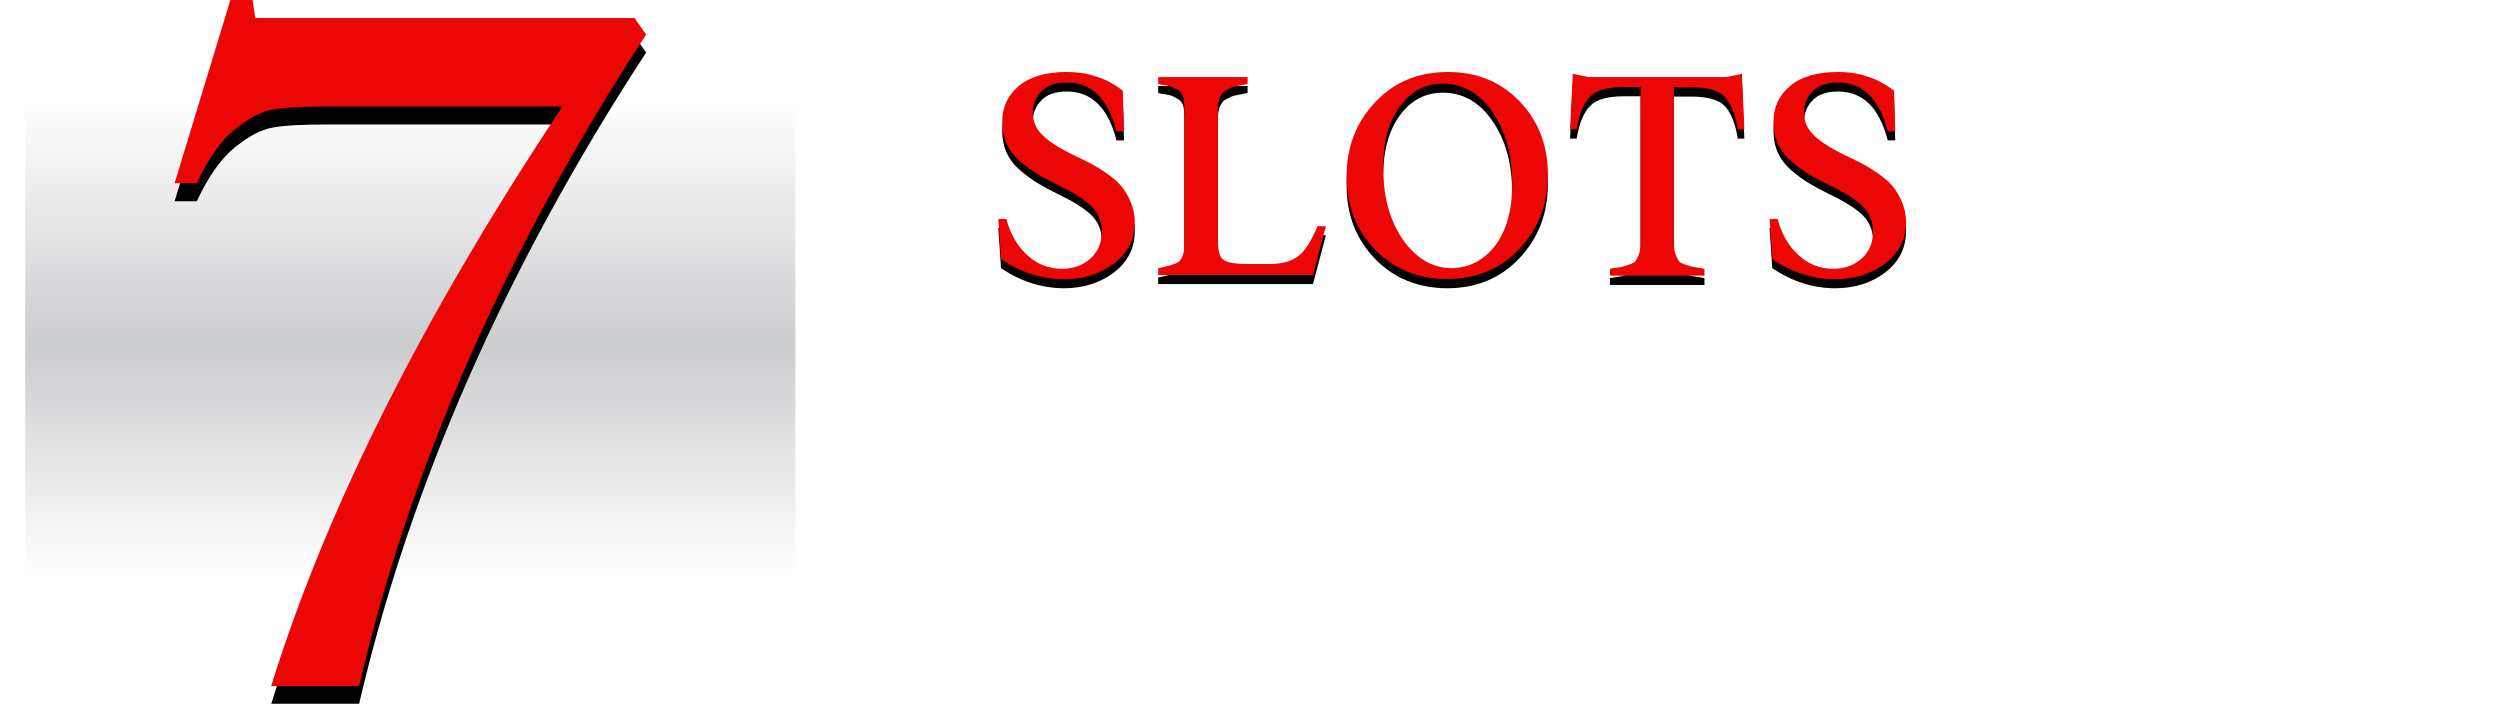 <?xml version="1.0" encoding="utf-8"?>
<!-- Generator: Adobe Illustrator 20.0.0, SVG Export Plug-In . SVG Version: 6.00 Build 0)  -->
<svg version="1.1" id="Слой_1" xmlns="http://www.w3.org/2000/svg" xmlns:xlink="http://www.w3.org/1999/xlink" x="0px" y="0px"
	 viewBox="0 0 833.4 234.6" style="enable-background:new 0 0 833.4 234.6;" xml:space="preserve">
<style type="text/css">
	.st0{clip-path:url(#SVGID_2_);}
	.st1{filter:url(#Adobe_OpacityMaskFilter);}
	.st2{clip-path:url(#SVGID_4_);fill:url(#SVGID_6_);}
	.st3{clip-path:url(#SVGID_4_);mask:url(#SVGID_5_);fill:url(#SVGID_7_);}
	.st4{clip-path:url(#SVGID_9_);fill:#FFFFFF;}
	.st5{clip-path:url(#SVGID_9_);}
	.st6{clip-path:url(#SVGID_9_);fill:#ED0606;}
</style>
<g>
	<defs>
		<rect id="SVGID_1_" width="833.4" height="234.6"/>
	</defs>
	<clipPath id="SVGID_2_">
		<use xlink:href="#SVGID_1_"  style="overflow:visible;"/>
	</clipPath>
	<g class="st0">
		<defs>
			<rect id="SVGID_3_" x="8.2" y="0" width="257.2" height="228.5"/>
		</defs>
		<clipPath id="SVGID_4_">
			<use xlink:href="#SVGID_3_"  style="overflow:visible;"/>
		</clipPath>
		<defs>
			<filter id="Adobe_OpacityMaskFilter" filterUnits="userSpaceOnUse" x="8.2" y="0" width="257.2" height="228.5">
				<feColorMatrix  type="matrix" values="1 0 0 0 0  0 1 0 0 0  0 0 1 0 0  0 0 0 1 0"/>
			</filter>
		</defs>
		<mask maskUnits="userSpaceOnUse" x="8.2" y="0" width="257.2" height="228.5" id="SVGID_5_">
			<g class="st1">
				
					<linearGradient id="SVGID_6_" gradientUnits="userSpaceOnUse" x1="0" y1="234.57" x2="1" y2="234.57" gradientTransform="matrix(0 157.086 157.086 0 -36710.859 34.257)">
					<stop  offset="0" style="stop-color:#000000"/>
					<stop  offset="0.516" style="stop-color:#FFFFFF"/>
					<stop  offset="1" style="stop-color:#000000"/>
				</linearGradient>
				<rect x="8.2" y="0" class="st2" width="257.2" height="228.5"/>
			</g>
		</mask>
		
			<linearGradient id="SVGID_7_" gradientUnits="userSpaceOnUse" x1="0" y1="234.57" x2="1" y2="234.57" gradientTransform="matrix(0 157.086 157.086 0 -36710.863 34.257)">
			<stop  offset="0" style="stop-color:#FFFFFF"/>
			<stop  offset="0.516" style="stop-color:#CBCCCE"/>
			<stop  offset="1" style="stop-color:#FFFFFF"/>
		</linearGradient>
		<rect x="8.2" y="0" class="st3" width="257.2" height="228.5"/>
	</g>
	<g class="st0">
		<defs>
			<rect id="SVGID_8_" width="833.4" height="234.6"/>
		</defs>
		<clipPath id="SVGID_9_">
			<use xlink:href="#SVGID_8_"  style="overflow:visible;"/>
		</clipPath>
		<path class="st4" d="M272.2,204.2h-5.5c-0.7,0-1.4-0.6-1.4-1.4V25.6c0-0.7,0.6-1.4,1.4-1.4h5.5c0.7,0,1.4,0.6,1.4,1.4v177.3
			C273.5,203.6,272.9,204.2,272.2,204.2"/>
		<path class="st5" d="M333.7,89.4L332.8,76h2.7c1.3,5,3.6,9,6.9,12c3.3,3.1,7.2,4.6,11.7,4.6c3.8,0,7-1.2,9.5-3.5
			c2.5-2.3,3.7-5.3,3.7-8.9c0-3.4-1.2-6.2-3.5-8.5c-2.4-2.3-6.1-4.6-11.3-7.1c-2.7-1.3-4.9-2.5-6.7-3.6c-1.8-1.1-3.7-2.5-5.7-4.2
			c-4-3.4-6-7.8-6-13.1c0-4.9,1.8-8.9,5.5-12c3.6-3.1,9-4.7,15.9-4.7c2.9,0,5.6,0.3,7.9,0.9c2.3,0.7,3.7,1.1,5.6,2
			c2,1.1,2.2,1.1,3.9,2.3c0.8,0.6,1.2,0.9,1.4,1l0.4,13.6h-2.5c-2.8-10.9-8.3-16.3-16.6-16.3c-3.7,0-6.6,1-8.4,2.9
			c-1.9,1.9-2.9,4.3-2.9,7.2c0,2.9,1.1,5.4,3.3,7.5c2.1,2.1,5.7,4.4,10.5,6.7c2.3,1.1,4.1,2,5.3,2.6c1.2,0.6,2.9,1.6,5.1,3.1
			c2.2,1.5,3.9,2.9,5.1,4.3c2.4,2.8,4.7,7.3,4.7,12.2c0,5.7-2.3,10.2-6.9,13.8c-4.6,3.5-10.2,5.3-16.9,5.3
			C347.1,96,340.2,93.8,333.7,89.4"/>
		<path class="st5" d="M386.1,94.8v-2.3c3.5-0.7,5.8-1.4,6.8-2.1c1.3-1.1,2-3.2,1.9-6.2V39.3c0-3.2-0.2-5.1-2.1-6.3
			c-1-0.6-1.7-0.9-2.2-1.1c-0.5-0.2-1.6-0.4-3.5-0.7c-0.4-0.1-0.6-0.2-0.9-0.2v-2.3h29.8V31c-0.2,0.1-2.9,0.5-3.1,0.6
			c-0.3,0.1-0.7,0.2-1.4,0.3c-1.4,0.4-1.4,0.6-2.5,1.1c-1.3,0.6-1.8,1.5-2.4,2.9c-0.2,0.8-0.5,2-0.5,3.5V83c0,3.5,0.6,5.7,1.8,6.6
			c1.2,0.9,3.8,1.4,8,1.4h7.4c4.2,0,7.4-0.9,9.7-2.7c2.3-1.8,4.3-5.1,6.3-9.9h2.8l-4.3,16.3H386.1z"/>
		<path class="st5" d="M458.4,86.3c-6.3-6.5-9.5-14.6-9.5-24.4s3.2-18.1,9.6-24.8c6.3-6.7,14.4-10,24.2-10c9.7,0,17.6,3.3,23.9,9.8
			c6.3,6.6,9.4,14.7,9.4,24.5s-3.2,18-9.5,24.7c-6.3,6.7-14.4,10-24.2,10C472.7,96,464.7,92.8,458.4,86.3 M498.5,84.8
			c3.7-5,5.6-11.7,5.6-20.3c0-9.9-2.2-17.9-6.6-24.2c-4.3-6.3-9.9-9.4-16.5-9.4c-5.9,0-10.6,2.5-14.3,7.5c-3.7,5-5.6,11.8-5.6,20.4
			c0,9.8,2.2,17.8,6.6,24.1c4.4,6.3,9.8,9.5,16.5,9.5C490,92.2,494.7,89.7,498.5,84.8"/>
		<path class="st5" d="M580.7,27.7l0.8,18.5h-2.2c-0.8-5-2.2-8.5-4.2-10.7c-2-2.2-5.7-3.3-11.1-3.3h-6v52.1c0,2.8,0.9,4.6,1.5,5.6
			c0.3,0.6,1.1,1,2.3,1.4c1.2,0.4,2.1,0.7,2.7,0.8c0.6,0.1,1.8,0.3,3.7,0.6v2.3h-31.5v-2.3c1.9-0.3,3.2-0.5,3.8-0.6
			c0.6-0.1,1.4-0.4,2.6-0.8c1.2-0.4,1.9-0.8,2.3-1.4c0.6-1,1.5-2.8,1.5-5.6V32.1h-5.6c-5.5,0-9.2,1.1-11.3,3.3
			c-2.1,2.2-3.6,5.8-4.4,10.8h-2.2l0.9-18.5l5.3,1.1h45.8L580.7,27.7z"/>
		<path class="st5" d="M590.8,89.4L589.9,76h2.7c1.3,5,3.6,9,6.9,12c3.3,3.1,7.2,4.6,11.7,4.6c3.8,0,7-1.2,9.5-3.5
			c2.5-2.3,3.7-5.3,3.7-8.9c0-3.4-1.2-6.2-3.5-8.5c-2.4-2.3-6.1-4.6-11.3-7.1c-2.7-1.3-4.9-2.5-6.7-3.6c-1.8-1.1-3.7-2.5-5.7-4.2
			c-4-3.4-6-7.8-6-13.1c0-4.9,1.8-8.9,5.5-12c3.6-3.1,9-4.7,15.9-4.7c2.9,0,5.6,0.3,7.9,0.9c2.3,0.7,3.7,1.1,5.6,2
			c2,1.1,2.1,1.1,3.9,2.3c0.8,0.6,1.2,0.9,1.4,1l0.4,13.6h-2.5c-2.8-10.9-8.3-16.3-16.6-16.3c-3.7,0-6.6,1-8.4,2.9
			c-1.9,1.9-2.9,4.3-2.9,7.2c0,2.9,1.1,5.4,3.3,7.5c2.1,2.1,5.7,4.4,10.5,6.7c2.3,1.1,4.1,2,5.3,2.6c1.2,0.6,2.9,1.6,5.1,3.1
			c2.2,1.5,3.9,2.9,5.1,4.3c2.4,2.8,4.7,7.3,4.7,12.2c0,5.7-2.3,10.2-6.9,13.8c-4.6,3.5-10.2,5.3-16.9,5.3
			C604.2,96,597.3,93.8,590.8,89.4"/>
		<path class="st6" d="M333.7,86.4L332.8,73h2.7c1.3,5,3.6,9,6.9,12c3.3,3.1,7.2,4.6,11.7,4.6c3.8,0,7-1.2,9.5-3.5
			c2.5-2.3,3.7-5.3,3.7-8.9c0-3.4-1.2-6.2-3.5-8.5c-2.4-2.3-6.1-4.6-11.3-7.1c-2.7-1.3-4.9-2.5-6.7-3.6c-1.8-1.1-3.7-2.5-5.7-4.2
			c-4-3.4-6-7.8-6-13.1c0-4.9,1.8-8.9,5.5-12c3.6-3.1,9-4.7,15.9-4.7c2.9,0,5.6,0.3,7.9,0.9c2.3,0.7,3.7,1.1,5.6,2
			c2,1.1,2.2,1.1,3.9,2.3c0.8,0.6,1.2,0.9,1.4,1l0.4,13.6h-2.5c-2.8-10.9-8.3-16.3-16.6-16.3c-3.7,0-6.6,1-8.4,2.9
			c-1.9,1.9-2.9,4.3-2.9,7.2c0,2.9,1.1,5.4,3.3,7.5c2.1,2.1,5.7,4.4,10.5,6.7c2.3,1.1,4.1,2,5.3,2.6c1.2,0.6,2.9,1.6,5.1,3.1
			c2.2,1.5,3.9,2.9,5.1,4.3c2.4,2.8,4.7,7.3,4.7,12.2c0,5.7-2.3,10.2-6.9,13.8c-4.6,3.5-10.2,5.3-16.9,5.3
			C347.1,93,340.2,90.8,333.7,86.4"/>
		<path class="st6" d="M386.1,91.7v-2.3c3.5-0.7,5.8-1.4,6.8-2.1c1.3-1.1,2-3.2,1.9-6.2V36.3c0-3.2-0.2-5.1-2.1-6.3
			c-1-0.6-1.7-0.9-2.2-1.1c-0.5-0.2-1.6-0.4-3.5-0.7c-0.4-0.1-0.6-0.2-0.9-0.2v-2.3h29.8V28c-0.2,0.1-2.9,0.5-3.1,0.6
			c-0.3,0.1-0.7,0.2-1.4,0.3c-1.4,0.4-1.4,0.6-2.5,1.1c-1.3,0.6-1.8,1.5-2.4,2.9c-0.2,0.8-0.5,2-0.5,3.5V80c0,3.5,0.6,5.7,1.8,6.6
			c1.2,0.9,3.8,1.4,8,1.4h7.4c4.2,0,7.4-0.9,9.7-2.7c2.3-1.8,4.3-5.1,6.3-9.9h2.8l-4.3,16.3H386.1z"/>
		<path class="st6" d="M458.4,83.2c-6.3-6.5-9.5-14.6-9.5-24.4c0-9.8,3.2-18.1,9.6-24.8c6.3-6.7,14.4-10,24.2-10
			c9.7,0,17.6,3.3,23.9,9.8c6.3,6.6,9.4,14.7,9.4,24.5c0,9.8-3.2,18-9.5,24.7c-6.3,6.7-14.4,10-24.2,10
			C472.7,93,464.7,89.7,458.4,83.2 M498.5,81.8c3.7-5,5.6-11.7,5.6-20.3c0-9.9-2.2-17.9-6.6-24.2c-4.3-6.3-9.9-9.4-16.5-9.4
			c-5.9,0-10.6,2.5-14.3,7.5c-3.7,5-5.6,11.8-5.6,20.4c0,9.8,2.2,17.8,6.6,24.1c4.4,6.3,9.8,9.5,16.5,9.5
			C490,89.2,494.7,86.7,498.5,81.8"/>
		<path class="st6" d="M580.7,24.6l0.8,18.5h-2.2c-0.8-5-2.2-8.5-4.2-10.7c-2-2.2-5.7-3.3-11.1-3.3h-6v52.1c0,2.8,0.9,4.6,1.5,5.6
			c0.3,0.6,1.1,1,2.3,1.4c1.2,0.4,2.1,0.7,2.7,0.8s1.8,0.3,3.7,0.6v2.3h-31.5v-2.3c1.9-0.3,3.2-0.5,3.8-0.6c0.6-0.1,1.4-0.4,2.6-0.8
			c1.2-0.4,1.9-0.8,2.3-1.4c0.6-1,1.5-2.8,1.5-5.6V29h-5.6c-5.5,0-9.2,1.1-11.3,3.3c-2.1,2.2-3.6,5.8-4.4,10.8h-2.2l0.9-18.5
			l5.3,1.1h45.8L580.7,24.6z"/>
		<path class="st6" d="M590.8,86.4L589.9,73h2.7c1.3,5,3.6,9,6.9,12c3.3,3.1,7.2,4.6,11.7,4.6c3.8,0,7-1.2,9.5-3.5
			c2.5-2.3,3.7-5.3,3.7-8.9c0-3.4-1.2-6.2-3.5-8.5c-2.4-2.3-6.1-4.6-11.3-7.1c-2.7-1.3-4.9-2.5-6.7-3.6c-1.8-1.1-3.7-2.5-5.7-4.2
			c-4-3.4-6-7.8-6-13.1c0-4.9,1.8-8.9,5.5-12c3.6-3.1,9-4.7,15.9-4.7c2.9,0,5.6,0.3,7.9,0.9c2.3,0.7,3.7,1.1,5.6,2
			c2,1.1,2.1,1.1,3.9,2.3c0.8,0.6,1.2,0.9,1.4,1l0.4,13.6h-2.5c-2.8-10.9-8.3-16.3-16.6-16.3c-3.7,0-6.6,1-8.4,2.9
			c-1.9,1.9-2.9,4.3-2.9,7.2c0,2.9,1.1,5.4,3.3,7.5c2.1,2.1,5.7,4.4,10.5,6.7c2.3,1.1,4.1,2,5.3,2.6c1.2,0.6,2.9,1.6,5.1,3.1
			c2.2,1.5,3.9,2.9,5.1,4.3c2.4,2.8,4.7,7.3,4.7,12.2c0,5.7-2.3,10.2-6.9,13.8c-4.6,3.5-10.2,5.3-16.9,5.3
			C604.2,93,597.3,90.8,590.8,86.4"/>
		<path class="st4" d="M6.8,204.2H1.4c-0.7,0-1.4-0.6-1.4-1.4V25.6c0-0.7,0.6-1.4,1.4-1.4h5.5c0.7,0,1.4,0.6,1.4,1.4v177.3
			C8.2,203.6,7.6,204.2,6.8,204.2"/>
		<path class="st5" d="M85.1,12.1l-0.9-6h-7.4L58.2,67.1h7.4c3.8-8.1,7.9-14.1,12.6-17.9c4.7-3.8,8.8-6,12.8-6.7
			c3.8-0.7,10-1,18.5-1h78c-46.4,69.7-78.7,134-97.1,193.2h29.3c17.1-73.3,49-145.7,95.7-217.2l-3.8-5.3H85.1z"/>
		<path class="st6" d="M85.1,6l-0.9-6h-7.4L58.2,61.1h7.4c3.8-8.1,7.9-14.1,12.6-17.9c4.7-3.8,8.8-6,12.8-6.7c3.8-0.7,10-1,18.5-1
			h78c-46.4,69.7-78.7,134-97.1,193.2h29.3c17.1-73.3,49-145.7,95.7-217.2L211.5,6H85.1z"/>
		<path class="st4" d="M353.9,165.1V187c0,3.1,0.1,5.3,0.4,6.7c0.2,1.4,0.6,2.4,1.1,3.2c0.5,0.7,1.1,1.3,1.9,1.7
			c0.8,0.5,2.2,1,4.2,1.5v3.2h-27.2v-3.2c2.7-0.7,4.4-1.5,5.4-2.3c0.9-0.8,1.5-2,1.8-3.6c0.3-1.5,0.4-3.9,0.4-7.1v-55.8
			c0-3-0.1-5.1-0.3-6.5c-0.2-1.4-0.6-2.4-1.1-3.2c-0.5-0.8-1.1-1.4-2-1.8c-0.8-0.5-2.2-1-4.2-1.5v-3.2h31.9
			c10.1,0,17.6,1.8,22.6,5.5c5,3.7,7.5,9.3,7.5,17c0,5.9-1.6,10.9-4.9,15c-3.2,4.1-8.1,7.3-14.6,9.7v0.5c2.6,1.1,4.9,2.6,6.7,4.6
			s3.9,5.1,6.2,9.3l5.8,10.6c1.7,3.1,3.1,5.5,4.3,7.1c1.2,1.6,2.4,2.9,3.7,3.7c1.2,0.9,2.9,1.5,5,1.8v3.2h-17.9
			c-1.6-2.3-3.2-4.7-4.6-7.4c-1.5-2.6-2.9-5.3-4.3-8l-5.7-10.8c-1.7-3.3-3.1-5.7-4.2-7.2c-1.1-1.5-2.1-2.6-3-3.3
			c-0.9-0.6-1.9-1.1-3-1.3c-1.1-0.2-2.6-0.4-4.7-0.4H353.9z M353.9,121.2v38.3h7.3c3.7,0,6.8-0.3,9.1-0.8c2.3-0.5,4.5-1.6,6.4-3.1
			c2-1.5,3.6-3.6,4.7-6.3c1.2-2.7,1.8-6,1.8-9.9c0-4.1-0.7-7.5-2.1-10.2c-1.4-2.7-3.5-4.8-6.4-6.2c-2.8-1.4-6.7-2.1-11.5-2.1
			C359.4,121,356.3,121.1,353.9,121.2"/>
		<path class="st4" d="M476.5,115.3v19.5h-6.3c-0.6-2.1-1.3-4-2-5.5c-0.7-1.6-1.4-2.9-2.1-4c-0.7-1.1-1.5-1.9-2.4-2.6
			c-0.9-0.6-1.9-1.1-3.1-1.3c-1.2-0.2-2.6-0.4-4.3-0.4h-20.4v33.8h13.8c1.9,0,3.4-0.3,4.4-0.8c1.1-0.5,2-1.5,2.7-2.7
			c0.7-1.3,1.4-3.3,2-6.1h6.1v24.8h-6.1c-0.6-2.6-1.3-4.5-2-5.8c-0.7-1.3-1.6-2.2-2.6-2.8c-1-0.6-2.5-0.8-4.5-0.8h-13.8v37.2h20.1
			c2.1,0,3.8-0.2,5.1-0.5c1.3-0.4,2.4-1,3.4-1.9c0.9-0.9,1.8-2,2.5-3.4c0.7-1.4,1.3-2.9,1.8-4.4c0.5-1.5,1.2-3.8,2-6.7h6.4
			l-1.2,22.6h-59.7v-3.2c2.7-0.7,4.4-1.5,5.4-2.3c0.9-0.8,1.5-2,1.8-3.6c0.3-1.5,0.4-3.9,0.4-7.1v-55.8c0-3-0.1-5.1-0.3-6.5
			c-0.2-1.4-0.6-2.4-1.1-3.2c-0.5-0.8-1.1-1.4-2-1.8c-0.8-0.5-2.2-1-4.2-1.5v-3.2H476.5z"/>
		<path class="st4" d="M534.7,203.3v-3.2c2.1-0.4,3.7-0.9,4.8-1.4c1.1-0.5,1.8-1.2,2.4-2.2c0.5-0.9,0.8-2.2,0.8-3.7
			c0-1.5-0.2-3-0.5-4.7c-0.3-1.7-0.8-3.6-1.5-5.7l-2.4-8.3h-30l-2.2,6.3c-1.1,3.2-1.8,5.6-2.2,7.2c-0.3,1.6-0.5,3.1-0.5,4.4
			c0,2.6,0.7,4.5,2,5.7c1.3,1.2,3.3,2,6,2.4v3.2h-27.5v-3.2c2.4-0.4,4.5-1.8,6.3-4.2c1.8-2.4,3.5-5.8,5.2-10.3l26.9-71.4h10.2
			l21.9,71.9c1,3.4,1.9,5.9,2.7,7.7c0.8,1.8,1.8,3.1,2.9,4.1c1.1,1,2.6,1.7,4.6,2.2v3.2H534.7z M509.9,168.5h26.9l-12.3-41.6
			L509.9,168.5z"/>
		<path class="st4" d="M593.1,197.4h16.9c1.8,0,3.4-0.1,4.6-0.3c1.2-0.2,2.3-0.5,3.2-1c0.9-0.5,1.7-1.1,2.4-1.9
			c0.7-0.8,1.4-1.8,2-3.1c0.6-1.3,1.3-2.9,1.8-4.9c0.6-2,1.3-4.9,2.2-8.8h6.5l-1.3,25.9h-58v-3.2c2.7-0.7,4.5-1.5,5.4-2.3
			c0.9-0.8,1.5-2,1.8-3.6c0.3-1.5,0.4-3.9,0.4-7.1v-55.8c0-3-0.1-5.1-0.3-6.5c-0.2-1.4-0.6-2.4-1.1-3.2c-0.5-0.8-1.1-1.4-2-1.8
			c-0.8-0.5-2.2-1-4.2-1.5v-3.2h27.1v3.2c-1.9,0.5-3.2,1-4,1.4c-0.8,0.4-1.5,1-2,1.6c-0.5,0.7-0.9,1.7-1.2,3.2
			c-0.3,1.4-0.4,3.7-0.4,6.8V197.4z"/>
		<path class="st4" d="M664,187.2c0,2.9,0.1,5,0.3,6.3c0.2,1.3,0.5,2.4,1,3.2c0.5,0.8,1.1,1.4,2,1.9c0.9,0.5,2.3,1,4.3,1.5v3.2
			h-27.2v-3.2c2.7-0.7,4.5-1.5,5.4-2.3c0.9-0.8,1.5-2,1.8-3.6c0.3-1.5,0.4-3.9,0.4-7.1v-55.8c0-3-0.1-5.1-0.3-6.5
			c-0.2-1.4-0.6-2.4-1.1-3.2c-0.5-0.8-1.2-1.4-2-1.8c-0.8-0.4-2.2-1-4.2-1.5v-3.2h27.2v3.2c-1.9,0.5-3.3,0.9-4.1,1.4
			c-0.8,0.5-1.5,1.1-2,1.8c-0.5,0.7-0.9,1.8-1.1,3.2c-0.2,1.4-0.4,3.6-0.4,6.6V187.2z"/>
		<path class="st4" d="M683.6,115.3h69.8v22.4H747c-0.9-3.7-1.9-6.6-2.8-8.8c-0.9-2.1-1.9-3.8-2.9-4.9c-1-1.1-2.1-1.9-3.3-2.4
			c-1.2-0.5-3-0.7-5.3-0.7h-8.2v66c0,2.5,0.1,4.6,0.4,6.1c0.3,1.5,0.7,2.7,1.3,3.6c0.6,0.9,1.4,1.6,2.4,2.1c1,0.5,2.5,1,4.6,1.5v3.2
			h-29.5v-3.2c1.3-0.3,2.4-0.6,3.4-1c1-0.3,1.8-0.8,2.4-1.3c0.6-0.5,1.1-1.1,1.5-1.9c0.4-0.8,0.7-1.8,1-3.2c0.2-1.3,0.4-3.3,0.4-5.9
			v-66h-8.1c-2,0-3.7,0.2-5,0.6c-1.3,0.4-2.5,1.2-3.6,2.4c-1.1,1.2-2.1,3-3.1,5.2c-0.9,2.3-1.8,5.1-2.6,8.5h-6.4V115.3z"/>
		<path class="st4" d="M788.7,166.4l-17.8-33.1c-2.1-4-3.8-6.9-4.9-8.6c-1.1-1.7-2.2-3.1-3.4-4.1c-1.1-1-2.4-1.7-3.9-2.2v-3.2h27.5
			v3.2c-4,0.5-6.1,2.2-6.1,5.2c0,1.2,0.3,2.6,0.9,4.2c0.6,1.5,1.6,3.7,3.1,6.6l12.9,24.6l12.7-22.4c1.7-3.1,2.9-5.6,3.6-7.5
			c0.7-2,1.1-3.8,1.1-5.4c0-1.5-0.5-2.8-1.4-3.6c-0.9-0.9-2.3-1.4-4.1-1.6v-3.2h24.4v3.2c-1.8,0.6-3.3,1.5-4.6,2.7
			c-1.3,1.1-2.7,2.7-4.1,4.6c-1.4,1.9-3.4,5.2-6.1,9.8l-17.9,30.6V187c0,2.4,0.1,4.4,0.4,5.9c0.3,1.5,0.7,2.7,1.3,3.6
			c0.6,0.9,1.4,1.6,2.4,2.1c1,0.5,2.5,1,4.6,1.5v3.2H780v-3.2c2.1-0.4,3.6-0.9,4.6-1.4c1-0.5,1.8-1.2,2.4-2.1c0.6-0.9,1-2.1,1.3-3.6
			c0.3-1.5,0.4-3.5,0.4-6V166.4z"/>
	</g>
</g>
</svg>
